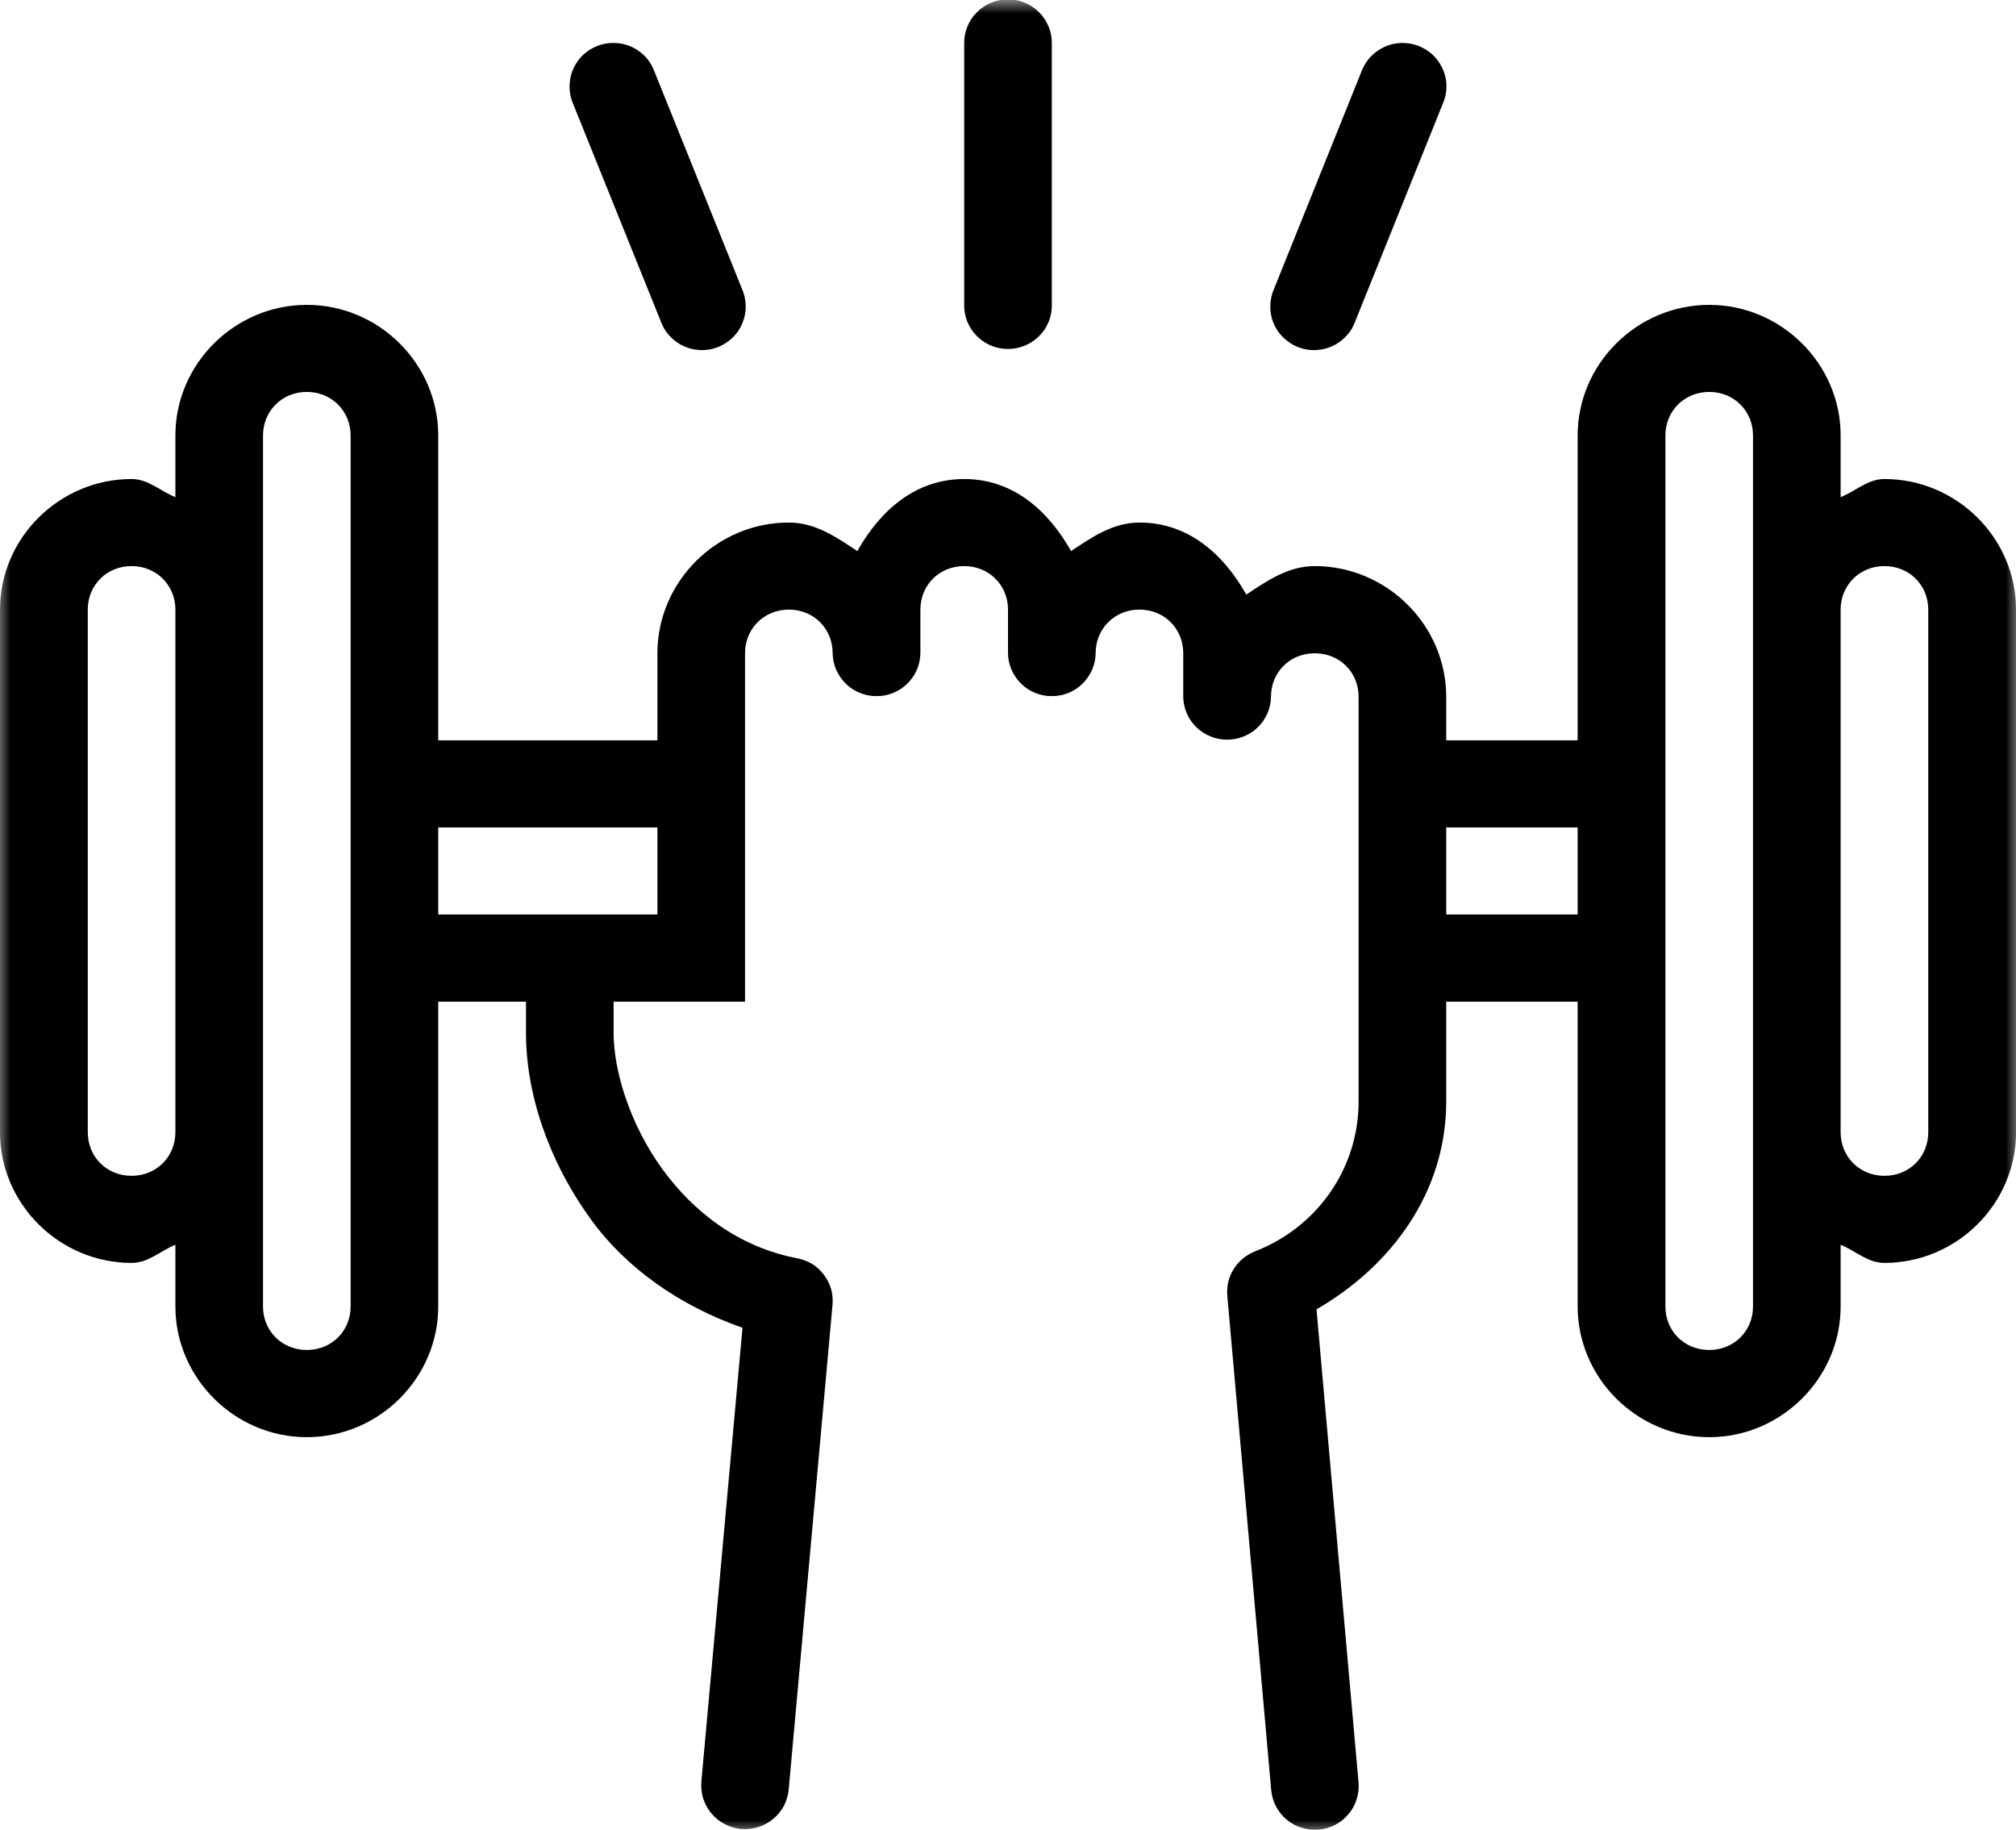 <?xml version="1.0" encoding="UTF-8"?>
<svg width="74.781px" height="67.864px" viewBox="0 0 74.781 67.864" version="1.1" xmlns="http://www.w3.org/2000/svg" xmlns:xlink="http://www.w3.org/1999/xlink">
    <title>Strength</title>
    <defs>
        <polygon id="path-1" points="0 0 75 0 75 68 0 68"></polygon>
    </defs>
    <g id="Icons-2" stroke="none" stroke-width="1" fill="none" fill-rule="evenodd">
        <g id="Strength" transform="translate(-0.109, 0)">
            <mask id="mask-2" fill="white">
                <use xlink:href="#path-1"></use>
            </mask>
            <g id="Path"></g>
            <path d="M37.474,-0.021 C37.26,-0.021 37.052,0.026 36.854,0.109 C36.656,0.193 36.484,0.312 36.333,0.469 C36.182,0.62 36.068,0.797 35.99,0.995 C35.911,1.193 35.87,1.401 35.875,1.615 L35.875,11.307 C35.87,11.521 35.911,11.729 35.99,11.932 C36.073,12.13 36.188,12.307 36.344,12.464 C36.495,12.615 36.672,12.734 36.87,12.818 C37.073,12.901 37.281,12.943 37.5,12.943 C37.719,12.943 37.927,12.901 38.125,12.818 C38.328,12.734 38.505,12.615 38.656,12.464 C38.813,12.307 38.927,12.13 39.01,11.932 C39.089,11.729 39.13,11.521 39.125,11.307 L39.125,1.615 C39.13,1.396 39.089,1.188 39.005,0.984 C38.922,0.781 38.802,0.604 38.646,0.448 C38.495,0.297 38.313,0.177 38.109,0.094 C37.906,0.01 37.693,-0.026 37.474,-0.021 Z M22.87,1.594 C22.599,1.589 22.339,1.656 22.099,1.781 C21.859,1.906 21.661,2.083 21.51,2.307 C21.359,2.531 21.271,2.781 21.245,3.052 C21.219,3.318 21.255,3.578 21.359,3.828 L24.615,11.906 C24.688,12.115 24.797,12.297 24.948,12.458 C25.099,12.62 25.271,12.75 25.474,12.839 C25.677,12.932 25.885,12.979 26.109,12.984 C26.328,12.99 26.542,12.953 26.75,12.87 C26.953,12.786 27.135,12.667 27.292,12.516 C27.453,12.359 27.573,12.177 27.651,11.974 C27.734,11.771 27.776,11.557 27.771,11.339 C27.766,11.115 27.719,10.906 27.63,10.708 L24.375,2.63 C24.255,2.318 24.063,2.068 23.786,1.88 C23.51,1.688 23.203,1.594 22.87,1.594 Z M52.083,1.594 C51.755,1.604 51.458,1.708 51.193,1.896 C50.932,2.083 50.74,2.328 50.62,2.63 L47.37,10.708 C47.281,10.906 47.234,11.115 47.229,11.339 C47.224,11.557 47.26,11.771 47.344,11.974 C47.427,12.177 47.547,12.359 47.703,12.51 C47.865,12.667 48.042,12.786 48.25,12.87 C48.453,12.953 48.667,12.99 48.891,12.984 C49.109,12.979 49.323,12.932 49.526,12.839 C49.729,12.75 49.901,12.62 50.052,12.458 C50.203,12.297 50.313,12.115 50.385,11.906 L53.635,3.828 C53.745,3.573 53.781,3.312 53.755,3.036 C53.724,2.766 53.63,2.516 53.474,2.292 C53.318,2.062 53.115,1.891 52.865,1.766 C52.62,1.641 52.359,1.589 52.083,1.594 Z M11.49,11.307 C8.818,11.307 6.615,13.495 6.615,16.151 L6.615,18.438 C6.057,18.219 5.62,17.766 4.99,17.766 C2.313,17.766 0.109,19.953 0.109,22.609 L0.109,41.995 C0.109,44.651 2.313,46.839 4.99,46.839 C5.62,46.839 6.057,46.391 6.615,46.167 L6.615,48.453 C6.615,51.109 8.818,53.302 11.49,53.302 C14.167,53.302 16.365,51.109 16.365,48.453 L16.365,37.151 L19.62,37.151 L19.62,38.307 C19.62,40.573 20.458,43.062 22.031,45.229 C23.333,47.026 25.307,48.422 27.651,49.245 L26.125,66.078 C26.109,66.292 26.13,66.5 26.193,66.703 C26.26,66.906 26.359,67.094 26.5,67.255 C26.635,67.422 26.802,67.552 26.99,67.651 C27.182,67.75 27.385,67.812 27.599,67.833 C27.813,67.849 28.026,67.828 28.229,67.766 C28.438,67.698 28.62,67.599 28.786,67.464 C28.953,67.323 29.089,67.161 29.188,66.974 C29.286,66.781 29.344,66.578 29.365,66.37 L30.99,48.396 C31.026,47.984 30.922,47.615 30.672,47.281 C30.422,46.948 30.089,46.745 29.677,46.667 C27.531,46.255 25.849,44.974 24.667,43.344 C23.484,41.708 22.87,39.729 22.87,38.307 L22.87,37.151 L27.745,37.151 L27.745,24.229 C27.745,23.312 28.453,22.609 29.37,22.609 C30.292,22.609 30.995,23.312 30.995,24.229 C31,24.438 31.042,24.641 31.125,24.839 C31.214,25.031 31.328,25.203 31.479,25.354 C31.635,25.505 31.807,25.62 32.005,25.698 C32.203,25.781 32.411,25.818 32.625,25.818 C32.839,25.818 33.042,25.781 33.24,25.698 C33.438,25.62 33.615,25.505 33.766,25.354 C33.917,25.203 34.036,25.031 34.12,24.839 C34.203,24.641 34.245,24.438 34.25,24.229 L34.25,22.609 C34.25,21.698 34.953,20.995 35.875,20.995 C36.792,20.995 37.5,21.698 37.5,22.609 L37.5,24.229 C37.5,24.438 37.547,24.641 37.63,24.839 C37.714,25.031 37.833,25.203 37.984,25.354 C38.135,25.505 38.313,25.62 38.51,25.698 C38.708,25.781 38.911,25.818 39.125,25.818 C39.339,25.818 39.547,25.781 39.74,25.698 C39.938,25.62 40.115,25.505 40.266,25.354 C40.417,25.203 40.536,25.031 40.62,24.839 C40.703,24.641 40.75,24.438 40.75,24.229 C40.75,23.312 41.458,22.609 42.375,22.609 C43.297,22.609 44,23.312 44,24.229 L44,25.844 C44.005,26.052 44.047,26.26 44.13,26.453 C44.214,26.651 44.333,26.823 44.484,26.969 C44.641,27.12 44.813,27.234 45.01,27.312 C45.208,27.396 45.411,27.432 45.625,27.432 C45.839,27.432 46.047,27.396 46.245,27.312 C46.443,27.234 46.615,27.12 46.771,26.969 C46.922,26.823 47.036,26.651 47.125,26.453 C47.208,26.26 47.25,26.052 47.255,25.844 C47.255,24.927 47.958,24.229 48.88,24.229 C49.797,24.229 50.505,24.927 50.505,25.844 L50.505,40.844 C50.505,43.396 48.911,45.542 46.661,46.411 C46.328,46.547 46.063,46.76 45.87,47.068 C45.682,47.37 45.604,47.703 45.635,48.062 L47.26,66.365 C47.276,66.578 47.333,66.786 47.432,66.979 C47.531,67.172 47.661,67.339 47.828,67.479 C47.995,67.62 48.177,67.724 48.385,67.786 C48.594,67.854 48.807,67.875 49.026,67.859 C49.24,67.839 49.448,67.781 49.641,67.677 C49.833,67.578 49.995,67.443 50.135,67.276 C50.276,67.109 50.375,66.922 50.438,66.714 C50.5,66.505 50.521,66.297 50.5,66.078 L48.943,48.562 C51.703,46.964 53.755,44.24 53.755,40.844 L53.755,37.151 L58.63,37.151 L58.63,48.453 C58.63,51.109 60.833,53.302 63.51,53.302 C66.182,53.302 68.385,51.109 68.385,48.453 L68.385,46.167 C68.943,46.391 69.38,46.839 70.01,46.839 C72.688,46.839 74.891,44.651 74.891,41.995 L74.891,22.609 C74.891,19.953 72.688,17.766 70.01,17.766 C69.38,17.766 68.943,18.219 68.385,18.438 L68.385,16.151 C68.385,13.495 66.182,11.307 63.51,11.307 C60.833,11.307 58.63,13.495 58.63,16.151 L58.63,27.458 L53.755,27.458 L53.755,25.844 C53.755,23.188 51.552,20.995 48.88,20.995 C47.891,20.995 47.109,21.542 46.339,22.052 C45.5,20.562 44.198,19.38 42.375,19.38 C41.391,19.38 40.609,19.927 39.839,20.438 C39,18.948 37.698,17.766 35.875,17.766 C34.052,17.766 32.75,18.948 31.911,20.438 C31.141,19.927 30.359,19.38 29.37,19.38 C26.698,19.38 24.495,21.568 24.495,24.229 L24.495,27.458 L16.365,27.458 L16.365,16.151 C16.365,13.495 14.167,11.307 11.49,11.307 Z M11.49,14.536 C12.406,14.536 13.115,15.24 13.115,16.151 L13.115,48.453 C13.115,49.37 12.406,50.068 11.49,50.068 C10.573,50.068 9.865,49.37 9.865,48.453 L9.865,16.151 C9.865,15.24 10.573,14.536 11.49,14.536 Z M63.51,14.536 C64.427,14.536 65.135,15.24 65.135,16.151 L65.135,48.453 C65.135,49.37 64.427,50.068 63.51,50.068 C62.589,50.068 61.885,49.37 61.885,48.453 L61.885,16.151 C61.885,15.24 62.589,14.536 63.51,14.536 Z M4.99,20.995 C5.906,20.995 6.615,21.698 6.615,22.609 L6.615,41.995 C6.615,42.906 5.906,43.609 4.99,43.609 C4.068,43.609 3.365,42.906 3.365,41.995 L3.365,22.609 C3.365,21.698 4.068,20.995 4.99,20.995 Z M70.01,20.995 C70.932,20.995 71.635,21.698 71.635,22.609 L71.635,41.995 C71.635,42.906 70.932,43.609 70.01,43.609 C69.094,43.609 68.385,42.906 68.385,41.995 L68.385,22.609 C68.385,21.698 69.094,20.995 70.01,20.995 Z M16.365,30.688 L24.495,30.688 L24.495,33.917 L16.365,33.917 L16.365,30.688 Z M53.755,30.688 L58.63,30.688 L58.63,33.917 L53.755,33.917 L53.755,30.688 Z" id="Shape" fill="#000000" fill-rule="nonzero" mask="url(#mask-2)"></path>
        </g>
    </g>
</svg>